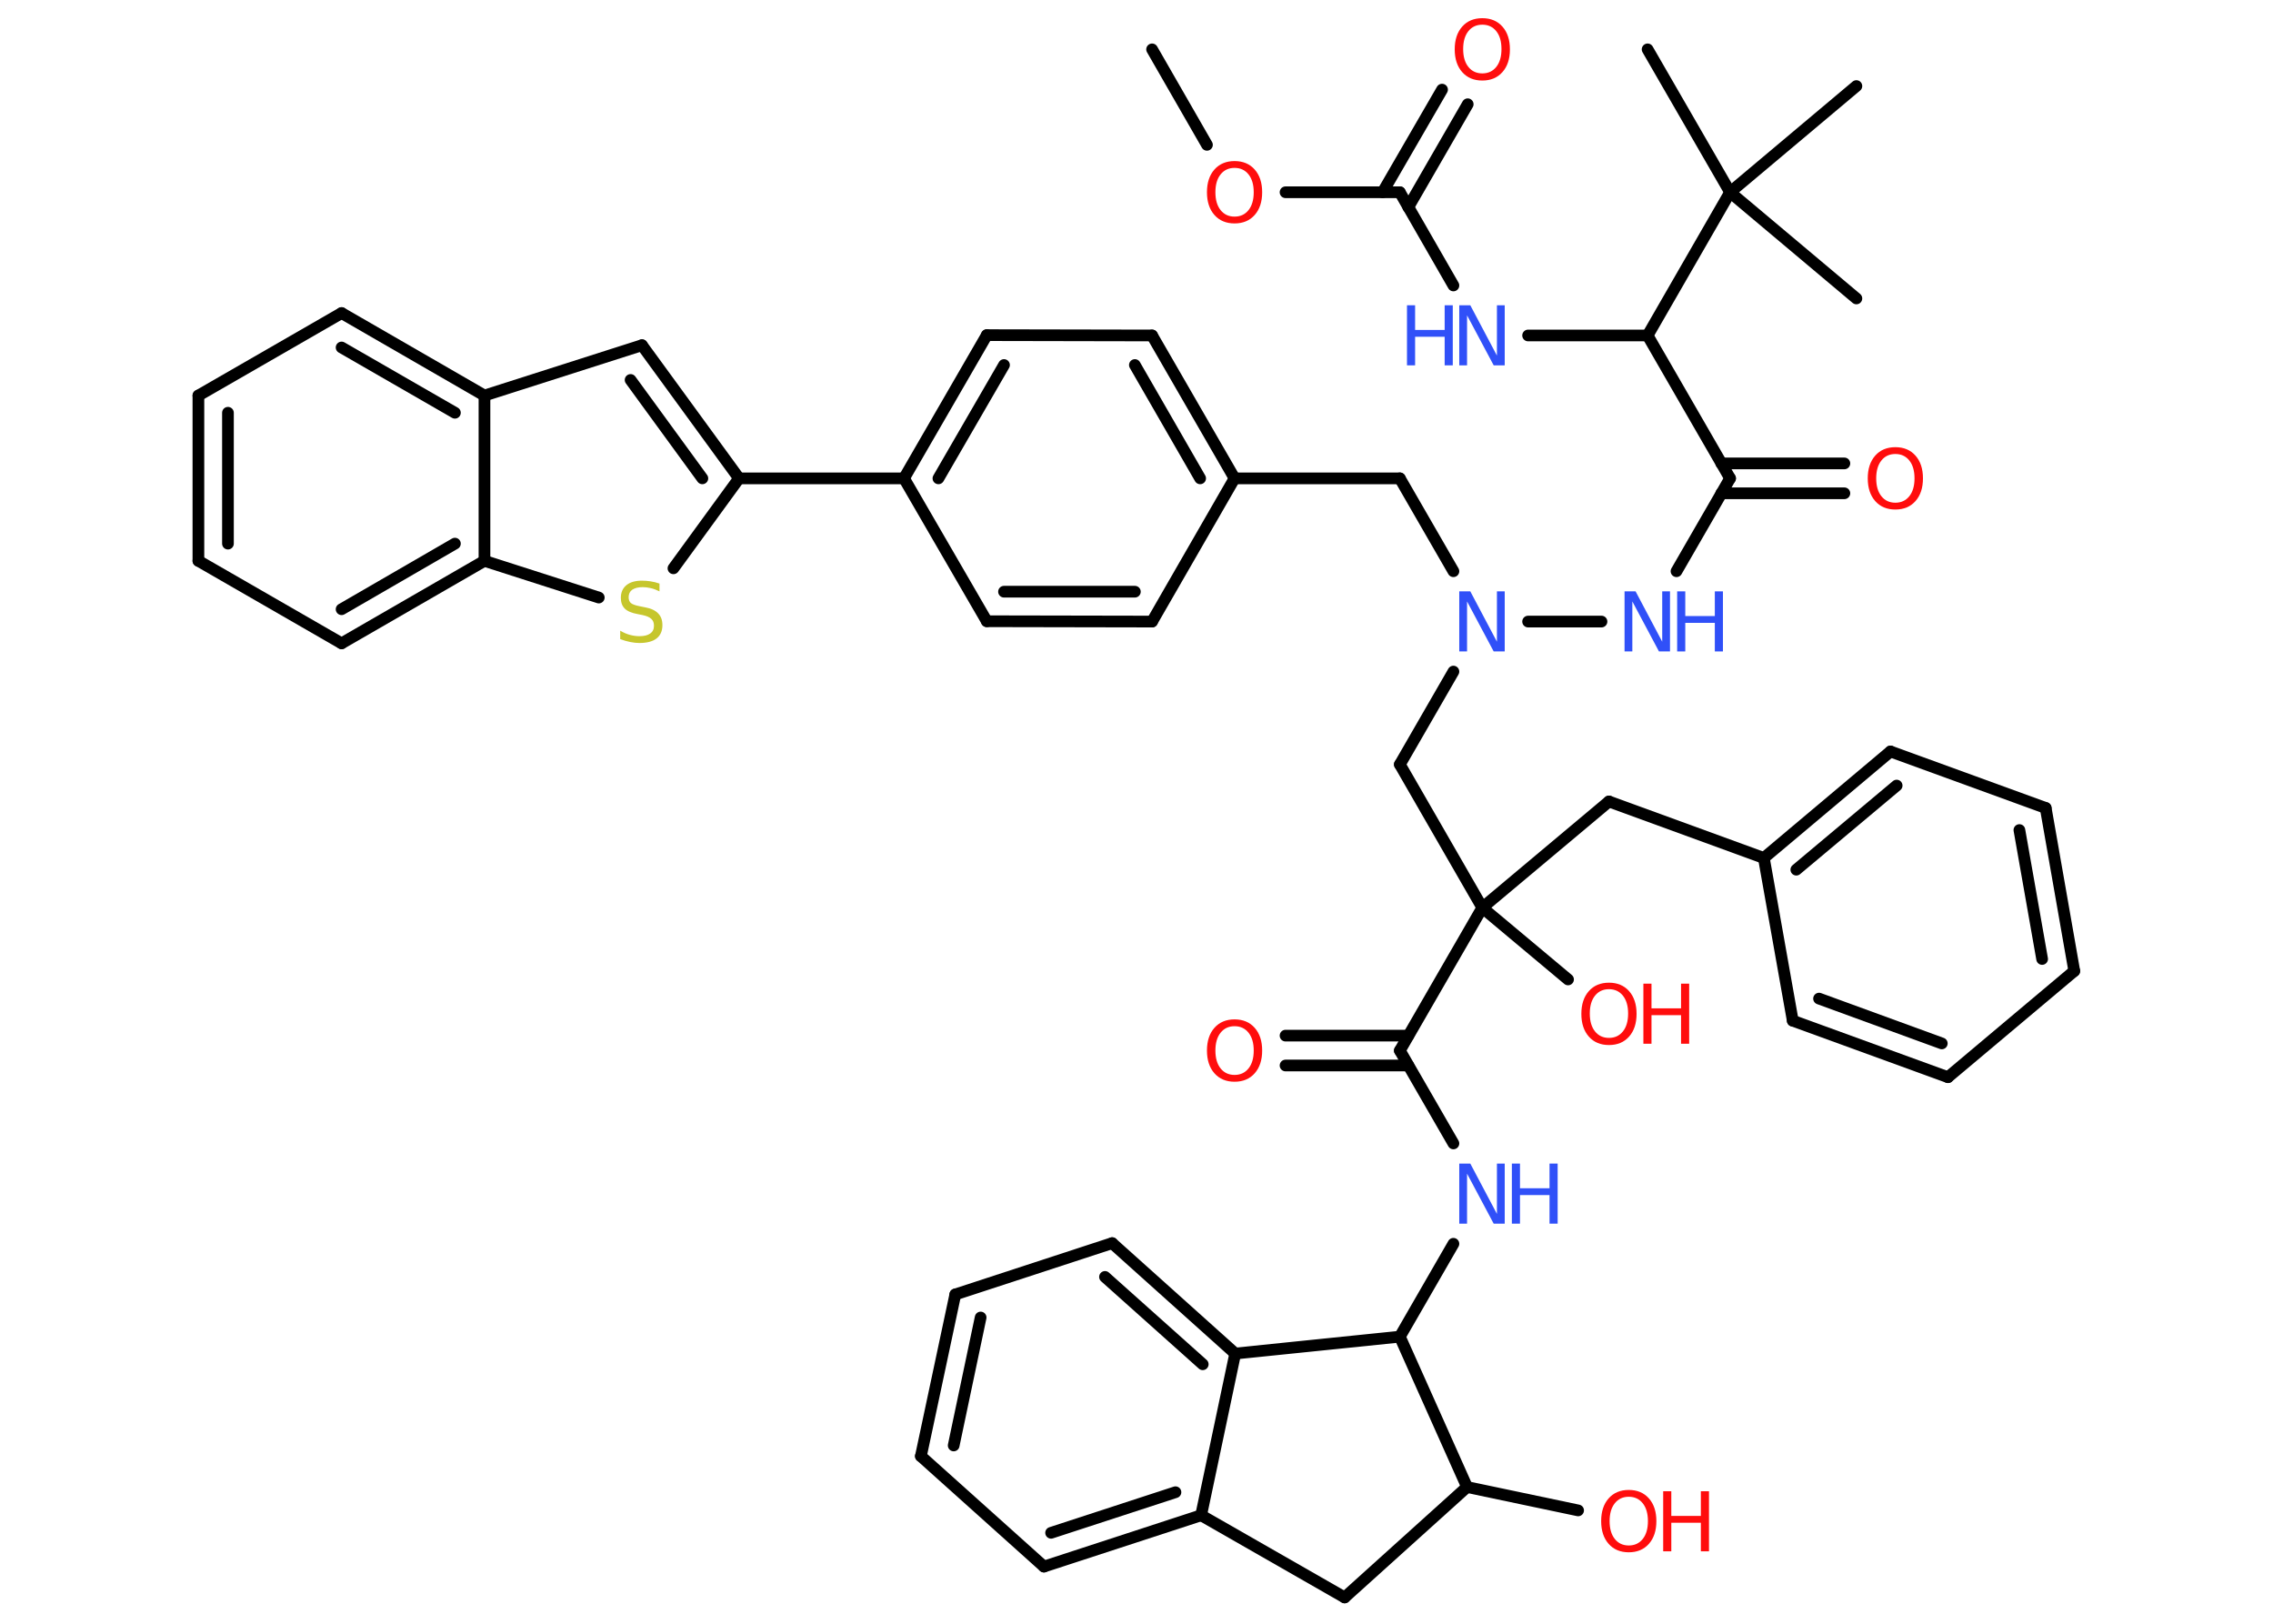 <?xml version='1.0' encoding='UTF-8'?>
<!DOCTYPE svg PUBLIC "-//W3C//DTD SVG 1.1//EN" "http://www.w3.org/Graphics/SVG/1.1/DTD/svg11.dtd">
<svg version='1.2' xmlns='http://www.w3.org/2000/svg' xmlns:xlink='http://www.w3.org/1999/xlink' width='70.0mm' height='50.0mm' viewBox='0 0 70.0 50.0'>
  <desc>Generated by the Chemistry Development Kit (http://github.com/cdk)</desc>
  <g stroke-linecap='round' stroke-linejoin='round' stroke='#000000' stroke-width='.36' fill='#FF0D0D'>
    <rect x='.0' y='.0' width='70.0' height='50.0' fill='#FFFFFF' stroke='none'/>
    <g id='mol1' class='mol'>
      <line id='mol1bnd1' class='bond' x1='35.48' y1='1.52' x2='37.17' y2='4.46'/>
      <line id='mol1bnd2' class='bond' x1='39.59' y1='5.92' x2='43.11' y2='5.92'/>
      <g id='mol1bnd3' class='bond'>
        <line x1='42.58' y1='5.92' x2='44.41' y2='2.76'/>
        <line x1='43.37' y1='6.38' x2='45.2' y2='3.21'/>
      </g>
      <line id='mol1bnd4' class='bond' x1='43.11' y1='5.92' x2='44.76' y2='8.79'/>
      <line id='mol1bnd5' class='bond' x1='47.06' y1='10.33' x2='50.74' y2='10.33'/>
      <line id='mol1bnd6' class='bond' x1='50.74' y1='10.33' x2='53.28' y2='14.73'/>
      <g id='mol1bnd7' class='bond'>
        <line x1='53.01' y1='14.27' x2='56.8' y2='14.27'/>
        <line x1='53.01' y1='15.19' x2='56.8' y2='15.19'/>
      </g>
      <line id='mol1bnd8' class='bond' x1='53.28' y1='14.73' x2='51.63' y2='17.59'/>
      <line id='mol1bnd9' class='bond' x1='49.32' y1='19.14' x2='47.06' y2='19.14'/>
      <line id='mol1bnd10' class='bond' x1='44.76' y1='17.59' x2='43.11' y2='14.73'/>
      <line id='mol1bnd11' class='bond' x1='43.11' y1='14.73' x2='38.02' y2='14.73'/>
      <g id='mol1bnd12' class='bond'>
        <line x1='38.02' y1='14.73' x2='35.48' y2='10.33'/>
        <line x1='36.96' y1='14.73' x2='34.95' y2='11.24'/>
      </g>
      <line id='mol1bnd13' class='bond' x1='35.48' y1='10.33' x2='30.39' y2='10.32'/>
      <g id='mol1bnd14' class='bond'>
        <line x1='30.39' y1='10.32' x2='27.84' y2='14.73'/>
        <line x1='30.92' y1='11.24' x2='28.9' y2='14.73'/>
      </g>
      <line id='mol1bnd15' class='bond' x1='27.84' y1='14.73' x2='22.76' y2='14.73'/>
      <g id='mol1bnd16' class='bond'>
        <line x1='22.76' y1='14.73' x2='19.77' y2='10.63'/>
        <line x1='21.63' y1='14.73' x2='19.42' y2='11.7'/>
      </g>
      <line id='mol1bnd17' class='bond' x1='19.77' y1='10.63' x2='14.92' y2='12.18'/>
      <g id='mol1bnd18' class='bond'>
        <line x1='14.92' y1='12.18' x2='10.52' y2='9.64'/>
        <line x1='14.01' y1='12.71' x2='10.52' y2='10.7'/>
      </g>
      <line id='mol1bnd19' class='bond' x1='10.52' y1='9.64' x2='6.11' y2='12.18'/>
      <g id='mol1bnd20' class='bond'>
        <line x1='6.11' y1='12.18' x2='6.11' y2='17.27'/>
        <line x1='7.02' y1='12.71' x2='7.02' y2='16.74'/>
      </g>
      <line id='mol1bnd21' class='bond' x1='6.11' y1='17.27' x2='10.52' y2='19.81'/>
      <g id='mol1bnd22' class='bond'>
        <line x1='10.52' y1='19.81' x2='14.92' y2='17.27'/>
        <line x1='10.52' y1='18.76' x2='14.01' y2='16.74'/>
      </g>
      <line id='mol1bnd23' class='bond' x1='14.92' y1='12.18' x2='14.92' y2='17.27'/>
      <line id='mol1bnd24' class='bond' x1='14.92' y1='17.27' x2='18.44' y2='18.4'/>
      <line id='mol1bnd25' class='bond' x1='22.76' y1='14.73' x2='20.74' y2='17.5'/>
      <line id='mol1bnd26' class='bond' x1='27.84' y1='14.73' x2='30.39' y2='19.13'/>
      <g id='mol1bnd27' class='bond'>
        <line x1='30.39' y1='19.13' x2='35.48' y2='19.14'/>
        <line x1='30.92' y1='18.22' x2='34.95' y2='18.22'/>
      </g>
      <line id='mol1bnd28' class='bond' x1='38.02' y1='14.73' x2='35.48' y2='19.14'/>
      <line id='mol1bnd29' class='bond' x1='44.76' y1='20.68' x2='43.11' y2='23.54'/>
      <line id='mol1bnd30' class='bond' x1='43.11' y1='23.54' x2='45.65' y2='27.95'/>
      <line id='mol1bnd31' class='bond' x1='45.65' y1='27.95' x2='48.29' y2='30.16'/>
      <line id='mol1bnd32' class='bond' x1='45.65' y1='27.95' x2='49.55' y2='24.68'/>
      <line id='mol1bnd33' class='bond' x1='49.55' y1='24.68' x2='54.32' y2='26.42'/>
      <g id='mol1bnd34' class='bond'>
        <line x1='58.22' y1='23.14' x2='54.32' y2='26.42'/>
        <line x1='58.41' y1='24.19' x2='55.32' y2='26.78'/>
      </g>
      <line id='mol1bnd35' class='bond' x1='58.22' y1='23.14' x2='63.0' y2='24.88'/>
      <g id='mol1bnd36' class='bond'>
        <line x1='63.88' y1='29.9' x2='63.0' y2='24.88'/>
        <line x1='62.89' y1='29.53' x2='62.19' y2='25.56'/>
      </g>
      <line id='mol1bnd37' class='bond' x1='63.88' y1='29.9' x2='59.99' y2='33.17'/>
      <g id='mol1bnd38' class='bond'>
        <line x1='55.21' y1='31.43' x2='59.99' y2='33.17'/>
        <line x1='56.02' y1='30.75' x2='59.8' y2='32.13'/>
      </g>
      <line id='mol1bnd39' class='bond' x1='54.32' y1='26.42' x2='55.21' y2='31.43'/>
      <line id='mol1bnd40' class='bond' x1='45.65' y1='27.95' x2='43.11' y2='32.35'/>
      <g id='mol1bnd41' class='bond'>
        <line x1='43.37' y1='32.81' x2='39.59' y2='32.81'/>
        <line x1='43.37' y1='31.89' x2='39.59' y2='31.89'/>
      </g>
      <line id='mol1bnd42' class='bond' x1='43.11' y1='32.35' x2='44.76' y2='35.21'/>
      <line id='mol1bnd43' class='bond' x1='44.76' y1='38.3' x2='43.11' y2='41.16'/>
      <line id='mol1bnd44' class='bond' x1='43.11' y1='41.16' x2='38.04' y2='41.68'/>
      <g id='mol1bnd45' class='bond'>
        <line x1='38.04' y1='41.68' x2='34.25' y2='38.28'/>
        <line x1='37.04' y1='42.01' x2='34.03' y2='39.32'/>
      </g>
      <line id='mol1bnd46' class='bond' x1='34.25' y1='38.28' x2='29.42' y2='39.86'/>
      <g id='mol1bnd47' class='bond'>
        <line x1='29.42' y1='39.86' x2='28.36' y2='44.84'/>
        <line x1='30.2' y1='40.57' x2='29.37' y2='44.51'/>
      </g>
      <line id='mol1bnd48' class='bond' x1='28.36' y1='44.84' x2='32.15' y2='48.24'/>
      <g id='mol1bnd49' class='bond'>
        <line x1='32.15' y1='48.24' x2='36.99' y2='46.66'/>
        <line x1='32.37' y1='47.2' x2='36.2' y2='45.95'/>
      </g>
      <line id='mol1bnd50' class='bond' x1='38.04' y1='41.68' x2='36.99' y2='46.66'/>
      <line id='mol1bnd51' class='bond' x1='36.99' y1='46.66' x2='41.41' y2='49.19'/>
      <line id='mol1bnd52' class='bond' x1='41.41' y1='49.19' x2='45.18' y2='45.79'/>
      <line id='mol1bnd53' class='bond' x1='43.11' y1='41.16' x2='45.18' y2='45.79'/>
      <line id='mol1bnd54' class='bond' x1='45.18' y1='45.79' x2='48.6' y2='46.51'/>
      <line id='mol1bnd55' class='bond' x1='50.74' y1='10.33' x2='53.28' y2='5.92'/>
      <line id='mol1bnd56' class='bond' x1='53.28' y1='5.92' x2='50.74' y2='1.52'/>
      <line id='mol1bnd57' class='bond' x1='53.28' y1='5.92' x2='57.17' y2='9.19'/>
      <line id='mol1bnd58' class='bond' x1='53.28' y1='5.92' x2='57.17' y2='2.65'/>
      <path id='mol1atm2' class='atom' d='M38.02 5.17q-.27 .0 -.43 .2q-.16 .2 -.16 .55q.0 .35 .16 .55q.16 .2 .43 .2q.27 .0 .43 -.2q.16 -.2 .16 -.55q.0 -.35 -.16 -.55q-.16 -.2 -.43 -.2zM38.02 4.96q.39 .0 .62 .26q.23 .26 .23 .7q.0 .44 -.23 .7q-.23 .26 -.62 .26q-.39 .0 -.62 -.26q-.23 -.26 -.23 -.7q.0 -.44 .23 -.7q.23 -.26 .62 -.26z' stroke='none'/>
      <path id='mol1atm4' class='atom' d='M45.65 .76q-.27 .0 -.43 .2q-.16 .2 -.16 .55q.0 .35 .16 .55q.16 .2 .43 .2q.27 .0 .43 -.2q.16 -.2 .16 -.55q.0 -.35 -.16 -.55q-.16 -.2 -.43 -.2zM45.65 .56q.39 .0 .62 .26q.23 .26 .23 .7q.0 .44 -.23 .7q-.23 .26 -.62 .26q-.39 .0 -.62 -.26q-.23 -.26 -.23 -.7q.0 -.44 .23 -.7q.23 -.26 .62 -.26z' stroke='none'/>
      <g id='mol1atm5' class='atom'>
        <path d='M44.95 9.4h.33l.82 1.55v-1.55h.24v1.85h-.34l-.82 -1.54v1.54h-.24v-1.85z' stroke='none' fill='#3050F8'/>
        <path d='M43.33 9.4h.25v.76h.91v-.76h.25v1.85h-.25v-.88h-.91v.88h-.25v-1.85z' stroke='none' fill='#3050F8'/>
      </g>
      <path id='mol1atm8' class='atom' d='M58.37 13.98q-.27 .0 -.43 .2q-.16 .2 -.16 .55q.0 .35 .16 .55q.16 .2 .43 .2q.27 .0 .43 -.2q.16 -.2 .16 -.55q.0 -.35 -.16 -.55q-.16 -.2 -.43 -.2zM58.37 13.77q.39 .0 .62 .26q.23 .26 .23 .7q.0 .44 -.23 .7q-.23 .26 -.62 .26q-.39 .0 -.62 -.26q-.23 -.26 -.23 -.7q.0 -.44 .23 -.7q.23 -.26 .62 -.26z' stroke='none'/>
      <g id='mol1atm9' class='atom'>
        <path d='M50.04 18.21h.33l.82 1.55v-1.55h.24v1.85h-.34l-.82 -1.54v1.54h-.24v-1.85z' stroke='none' fill='#3050F8'/>
        <path d='M51.65 18.21h.25v.76h.91v-.76h.25v1.85h-.25v-.88h-.91v.88h-.25v-1.85z' stroke='none' fill='#3050F8'/>
      </g>
      <path id='mol1atm10' class='atom' d='M44.95 18.21h.33l.82 1.55v-1.55h.24v1.85h-.34l-.82 -1.54v1.54h-.24v-1.85z' stroke='none' fill='#3050F8'/>
      <path id='mol1atm24' class='atom' d='M20.31 17.97v.24q-.14 -.07 -.27 -.1q-.13 -.03 -.25 -.03q-.2 .0 -.32 .08q-.11 .08 -.11 .23q.0 .12 .07 .18q.07 .06 .28 .1l.15 .03q.28 .05 .41 .19q.13 .13 .13 .36q.0 .27 -.18 .41q-.18 .14 -.53 .14q-.13 .0 -.28 -.03q-.15 -.03 -.31 -.09v-.26q.15 .09 .3 .13q.15 .04 .29 .04q.22 .0 .33 -.08q.12 -.08 .12 -.24q.0 -.14 -.08 -.21q-.08 -.08 -.27 -.12l-.15 -.03q-.28 -.05 -.4 -.17q-.12 -.12 -.12 -.33q.0 -.25 .17 -.39q.17 -.14 .48 -.14q.13 .0 .26 .02q.14 .02 .28 .07z' stroke='none' fill='#C6C62C'/>
      <g id='mol1atm29' class='atom'>
        <path d='M49.55 30.46q-.27 .0 -.43 .2q-.16 .2 -.16 .55q.0 .35 .16 .55q.16 .2 .43 .2q.27 .0 .43 -.2q.16 -.2 .16 -.55q.0 -.35 -.16 -.55q-.16 -.2 -.43 -.2zM49.55 30.26q.39 .0 .62 .26q.23 .26 .23 .7q.0 .44 -.23 .7q-.23 .26 -.62 .26q-.39 .0 -.62 -.26q-.23 -.26 -.23 -.7q.0 -.44 .23 -.7q.23 -.26 .62 -.26z' stroke='none'/>
        <path d='M50.61 30.29h.25v.76h.91v-.76h.25v1.85h-.25v-.88h-.91v.88h-.25v-1.85z' stroke='none'/>
      </g>
      <path id='mol1atm38' class='atom' d='M38.02 31.6q-.27 .0 -.43 .2q-.16 .2 -.16 .55q.0 .35 .16 .55q.16 .2 .43 .2q.27 .0 .43 -.2q.16 -.2 .16 -.55q.0 -.35 -.16 -.55q-.16 -.2 -.43 -.2zM38.02 31.39q.39 .0 .62 .26q.23 .26 .23 .7q.0 .44 -.23 .7q-.23 .26 -.62 .26q-.39 .0 -.62 -.26q-.23 -.26 -.23 -.7q.0 -.44 .23 -.7q.23 -.26 .62 -.26z' stroke='none'/>
      <g id='mol1atm39' class='atom'>
        <path d='M44.95 35.83h.33l.82 1.55v-1.55h.24v1.85h-.34l-.82 -1.54v1.54h-.24v-1.85z' stroke='none' fill='#3050F8'/>
        <path d='M46.56 35.83h.25v.76h.91v-.76h.25v1.85h-.25v-.88h-.91v.88h-.25v-1.85z' stroke='none' fill='#3050F8'/>
      </g>
      <g id='mol1atm49' class='atom'>
        <path d='M50.16 46.09q-.27 .0 -.43 .2q-.16 .2 -.16 .55q.0 .35 .16 .55q.16 .2 .43 .2q.27 .0 .43 -.2q.16 -.2 .16 -.55q.0 -.35 -.16 -.55q-.16 -.2 -.43 -.2zM50.16 45.88q.39 .0 .62 .26q.23 .26 .23 .7q.0 .44 -.23 .7q-.23 .26 -.62 .26q-.39 .0 -.62 -.26q-.23 -.26 -.23 -.7q.0 -.44 .23 -.7q.23 -.26 .62 -.26z' stroke='none'/>
        <path d='M51.22 45.92h.25v.76h.91v-.76h.25v1.85h-.25v-.88h-.91v.88h-.25v-1.85z' stroke='none'/>
      </g>
    </g>
  </g>
</svg>
